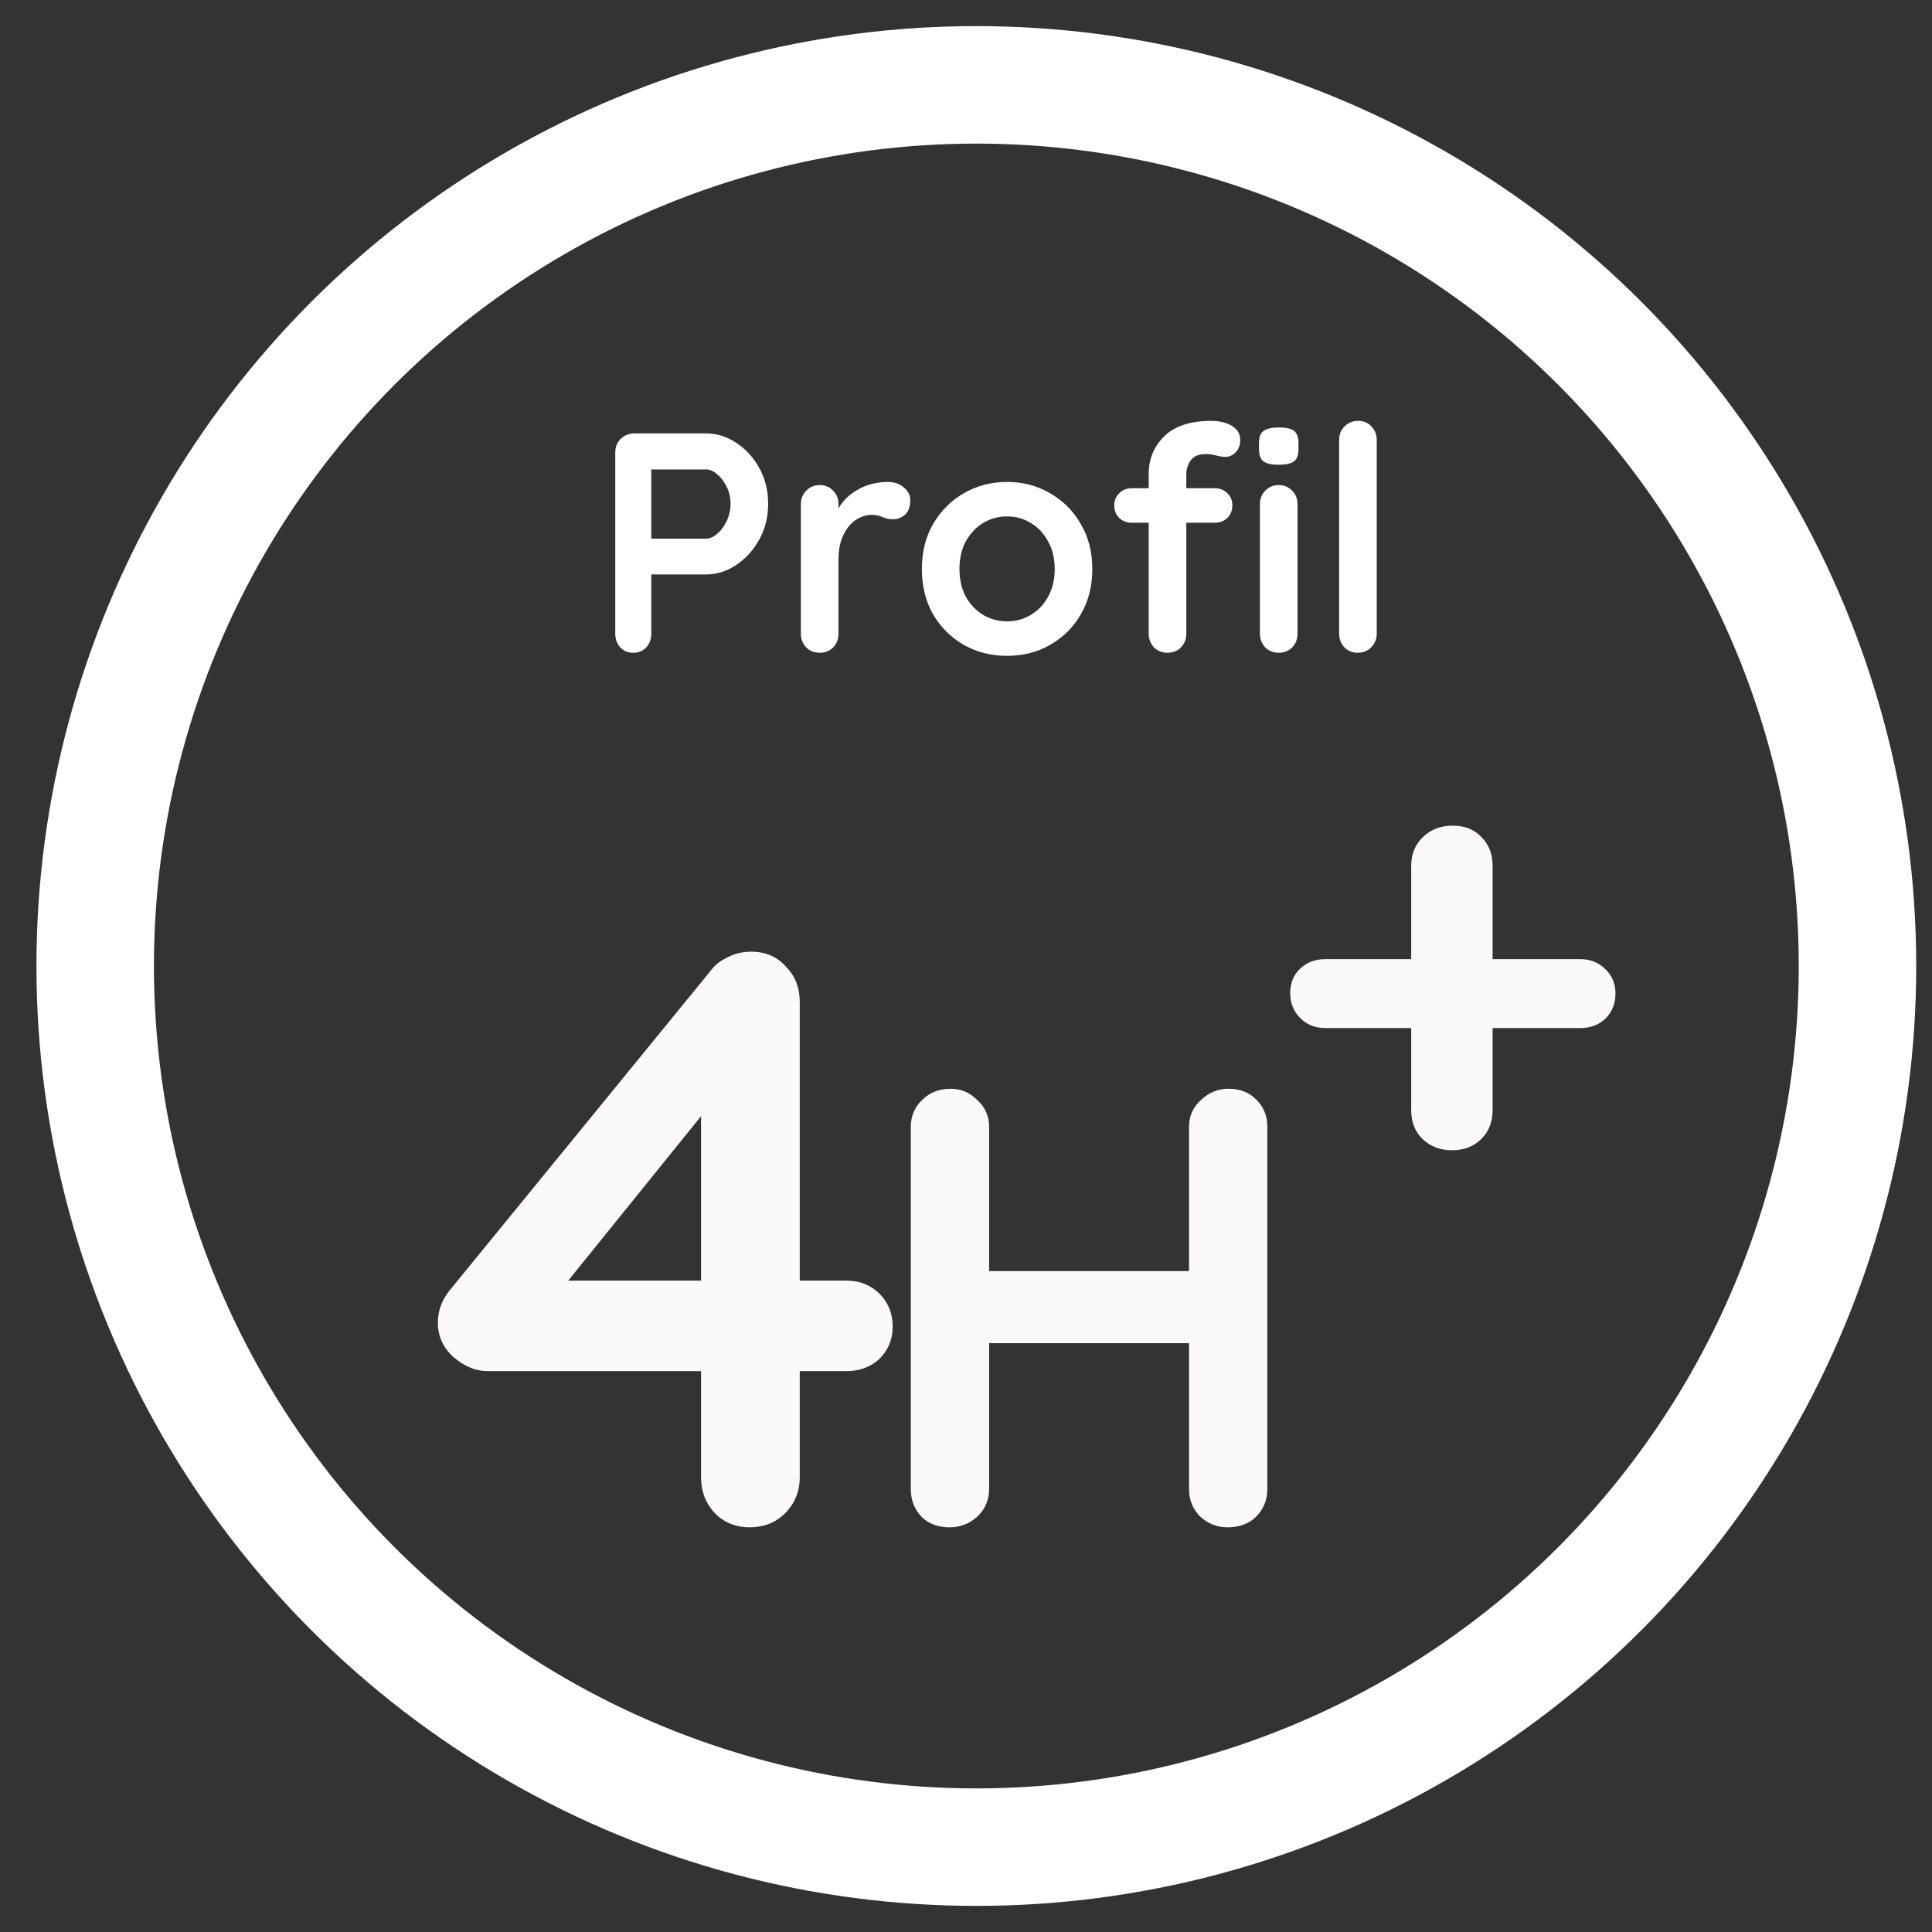 <svg width="37" height="37" viewBox="0 0 37 37" fill="none" xmlns="http://www.w3.org/2000/svg">
<rect x="0" y="0" width="37" height="37" fill="#333333" stroke="none"/>
<path d="M13.517 8.3C13.725 8.3 13.919 8.36 14.099 8.48C14.283 8.6 14.431 8.762 14.543 8.966C14.655 9.17 14.711 9.398 14.711 9.65C14.711 9.898 14.655 10.124 14.543 10.329C14.431 10.533 14.283 10.697 14.099 10.82C13.919 10.941 13.725 11.001 13.517 11.001H12.413L12.473 10.893V12.134C12.473 12.239 12.441 12.326 12.377 12.399C12.313 12.466 12.229 12.501 12.125 12.501C12.025 12.501 11.943 12.466 11.879 12.399C11.815 12.326 11.783 12.239 11.783 12.134V8.666C11.783 8.562 11.817 8.476 11.885 8.408C11.957 8.336 12.045 8.3 12.149 8.3H13.517ZM13.517 10.316C13.593 10.316 13.667 10.284 13.739 10.22C13.811 10.156 13.871 10.075 13.919 9.974C13.967 9.87 13.991 9.762 13.991 9.65C13.991 9.534 13.967 9.426 13.919 9.326C13.871 9.226 13.811 9.146 13.739 9.086C13.667 9.022 13.593 8.99 13.517 8.99H12.401L12.473 8.882V10.412L12.407 10.316H13.517ZM15.698 12.501C15.594 12.501 15.508 12.466 15.44 12.399C15.372 12.326 15.338 12.239 15.338 12.134V9.656C15.338 9.552 15.372 9.466 15.44 9.398C15.508 9.326 15.594 9.29 15.698 9.29C15.802 9.29 15.888 9.326 15.956 9.398C16.024 9.466 16.058 9.552 16.058 9.656V10.22L16.016 9.818C16.06 9.722 16.116 9.638 16.184 9.566C16.256 9.49 16.336 9.428 16.424 9.38C16.512 9.328 16.606 9.29 16.706 9.266C16.806 9.242 16.906 9.23 17.006 9.23C17.126 9.23 17.226 9.264 17.306 9.332C17.39 9.4 17.432 9.48 17.432 9.572C17.432 9.704 17.398 9.8 17.33 9.86C17.262 9.916 17.188 9.944 17.108 9.944C17.032 9.944 16.962 9.93 16.898 9.902C16.838 9.874 16.768 9.86 16.688 9.86C16.616 9.86 16.542 9.878 16.466 9.914C16.394 9.946 16.326 9.998 16.262 10.07C16.202 10.143 16.152 10.232 16.112 10.341C16.076 10.444 16.058 10.569 16.058 10.713V12.134C16.058 12.239 16.024 12.326 15.956 12.399C15.888 12.466 15.802 12.501 15.698 12.501ZM20.919 10.899C20.919 11.226 20.845 11.517 20.697 11.768C20.553 12.017 20.357 12.21 20.109 12.351C19.865 12.491 19.591 12.56 19.287 12.56C18.983 12.56 18.707 12.491 18.459 12.351C18.215 12.21 18.019 12.017 17.871 11.768C17.727 11.517 17.655 11.226 17.655 10.899C17.655 10.57 17.727 10.283 17.871 10.034C18.019 9.782 18.215 9.586 18.459 9.446C18.707 9.302 18.983 9.23 19.287 9.23C19.591 9.23 19.865 9.302 20.109 9.446C20.357 9.586 20.553 9.782 20.697 10.034C20.845 10.283 20.919 10.57 20.919 10.899ZM20.199 10.899C20.199 10.694 20.157 10.518 20.073 10.37C19.993 10.219 19.883 10.101 19.743 10.017C19.607 9.932 19.455 9.89 19.287 9.89C19.119 9.89 18.965 9.932 18.825 10.017C18.689 10.101 18.579 10.219 18.495 10.37C18.415 10.518 18.375 10.694 18.375 10.899C18.375 11.098 18.415 11.274 18.495 11.427C18.579 11.575 18.689 11.691 18.825 11.774C18.965 11.858 19.119 11.9 19.287 11.9C19.455 11.9 19.607 11.858 19.743 11.774C19.883 11.691 19.993 11.575 20.073 11.427C20.157 11.274 20.199 11.098 20.199 10.899ZM23.199 8.06C23.287 8.06 23.373 8.072 23.457 8.096C23.541 8.12 23.611 8.16 23.667 8.216C23.723 8.268 23.751 8.338 23.751 8.426C23.751 8.526 23.721 8.606 23.661 8.666C23.605 8.722 23.539 8.75 23.463 8.75C23.427 8.75 23.373 8.742 23.301 8.726C23.229 8.706 23.159 8.696 23.091 8.696C22.991 8.696 22.913 8.718 22.857 8.762C22.805 8.806 22.769 8.858 22.749 8.918C22.729 8.974 22.719 9.024 22.719 9.068V12.134C22.719 12.239 22.685 12.326 22.617 12.399C22.549 12.466 22.463 12.501 22.359 12.501C22.255 12.501 22.169 12.466 22.101 12.399C22.033 12.326 21.999 12.239 21.999 12.134V9.074C21.999 8.79 22.099 8.55 22.299 8.354C22.499 8.158 22.799 8.06 23.199 8.06ZM23.265 9.35C23.361 9.35 23.441 9.382 23.505 9.446C23.569 9.506 23.601 9.584 23.601 9.68C23.601 9.776 23.569 9.856 23.505 9.92C23.441 9.98 23.361 10.011 23.265 10.011H21.675C21.579 10.011 21.499 9.98 21.435 9.92C21.371 9.856 21.339 9.776 21.339 9.68C21.339 9.584 21.371 9.506 21.435 9.446C21.499 9.382 21.579 9.35 21.675 9.35H23.265ZM24.849 12.134C24.849 12.239 24.815 12.326 24.747 12.399C24.679 12.466 24.593 12.501 24.489 12.501C24.385 12.501 24.299 12.466 24.231 12.399C24.163 12.326 24.129 12.239 24.129 12.134V9.656C24.129 9.552 24.163 9.466 24.231 9.398C24.299 9.326 24.385 9.29 24.489 9.29C24.593 9.29 24.679 9.326 24.747 9.398C24.815 9.466 24.849 9.552 24.849 9.656V12.134ZM24.483 8.9C24.347 8.9 24.251 8.878 24.195 8.834C24.139 8.79 24.111 8.712 24.111 8.6V8.486C24.111 8.37 24.141 8.292 24.201 8.252C24.265 8.208 24.361 8.186 24.489 8.186C24.629 8.186 24.727 8.208 24.783 8.252C24.839 8.296 24.867 8.374 24.867 8.486V8.6C24.867 8.716 24.837 8.796 24.777 8.84C24.717 8.88 24.619 8.9 24.483 8.9ZM26.366 12.134C26.366 12.239 26.33 12.326 26.258 12.399C26.19 12.466 26.104 12.501 26 12.501C25.9 12.501 25.816 12.466 25.748 12.399C25.68 12.326 25.646 12.239 25.646 12.134V8.426C25.646 8.322 25.68 8.236 25.748 8.168C25.82 8.096 25.908 8.06 26.012 8.06C26.116 8.06 26.2 8.096 26.264 8.168C26.332 8.236 26.366 8.322 26.366 8.426V12.134Z" fill="white"/>
<circle cx="18.698" cy="18.5" r="16.875" stroke="white" stroke-width="2.25"/>
<path d="M14.355 29.25C14.093 29.25 13.872 29.161 13.694 28.983C13.515 28.794 13.426 28.563 13.426 28.29V20.887L13.757 20.966L10.717 24.73L10.638 24.526H16.214C16.466 24.526 16.676 24.61 16.844 24.777C17.012 24.945 17.096 25.155 17.096 25.407C17.096 25.649 17.012 25.854 16.844 26.022C16.676 26.179 16.466 26.258 16.214 26.258H9.331C9.111 26.258 8.895 26.169 8.685 25.99C8.486 25.812 8.386 25.591 8.386 25.329C8.386 25.098 8.465 24.888 8.622 24.699L13.599 18.604C13.683 18.488 13.794 18.399 13.93 18.336C14.067 18.262 14.219 18.226 14.387 18.226C14.66 18.226 14.88 18.32 15.048 18.509C15.227 18.688 15.316 18.913 15.316 19.186V28.29C15.316 28.563 15.222 28.794 15.033 28.983C14.854 29.161 14.628 29.25 14.355 29.25ZM18.211 20.851C18.403 20.851 18.571 20.922 18.715 21.067C18.867 21.203 18.943 21.375 18.943 21.582V28.518C18.943 28.727 18.867 28.902 18.715 29.047C18.563 29.183 18.387 29.25 18.187 29.25C17.963 29.25 17.783 29.183 17.647 29.047C17.511 28.902 17.443 28.727 17.443 28.518V21.582C17.443 21.375 17.515 21.203 17.659 21.067C17.803 20.922 17.987 20.851 18.211 20.851ZM23.527 20.851C23.751 20.851 23.931 20.922 24.067 21.067C24.203 21.203 24.271 21.375 24.271 21.582V28.518C24.271 28.727 24.199 28.902 24.055 29.047C23.919 29.183 23.735 29.25 23.503 29.25C23.311 29.25 23.139 29.183 22.987 29.047C22.843 28.902 22.771 28.727 22.771 28.518V21.582C22.771 21.375 22.847 21.203 22.999 21.067C23.151 20.922 23.327 20.851 23.527 20.851ZM18.175 24.343H23.527V25.723H18.175V24.343Z" fill="#FBF9FA"/>
<path d="M25.381 19.689C25.189 19.689 25.029 19.625 24.901 19.497C24.773 19.369 24.709 19.209 24.709 19.017C24.709 18.825 24.773 18.669 24.901 18.549C25.029 18.428 25.189 18.369 25.381 18.369H30.265C30.457 18.369 30.617 18.433 30.745 18.561C30.873 18.68 30.938 18.837 30.938 19.029C30.938 19.221 30.873 19.381 30.745 19.509C30.617 19.628 30.457 19.689 30.265 19.689H25.381ZM27.805 22.029C27.581 22.029 27.393 21.956 27.241 21.812C27.098 21.669 27.026 21.485 27.026 21.261V16.581C27.026 16.357 27.102 16.172 27.253 16.029C27.405 15.884 27.593 15.812 27.817 15.812C28.049 15.812 28.233 15.884 28.369 16.029C28.514 16.172 28.585 16.357 28.585 16.581V21.261C28.585 21.485 28.514 21.669 28.369 21.812C28.226 21.956 28.038 22.029 27.805 22.029Z" fill="#FBF9FA"/>
</svg>
